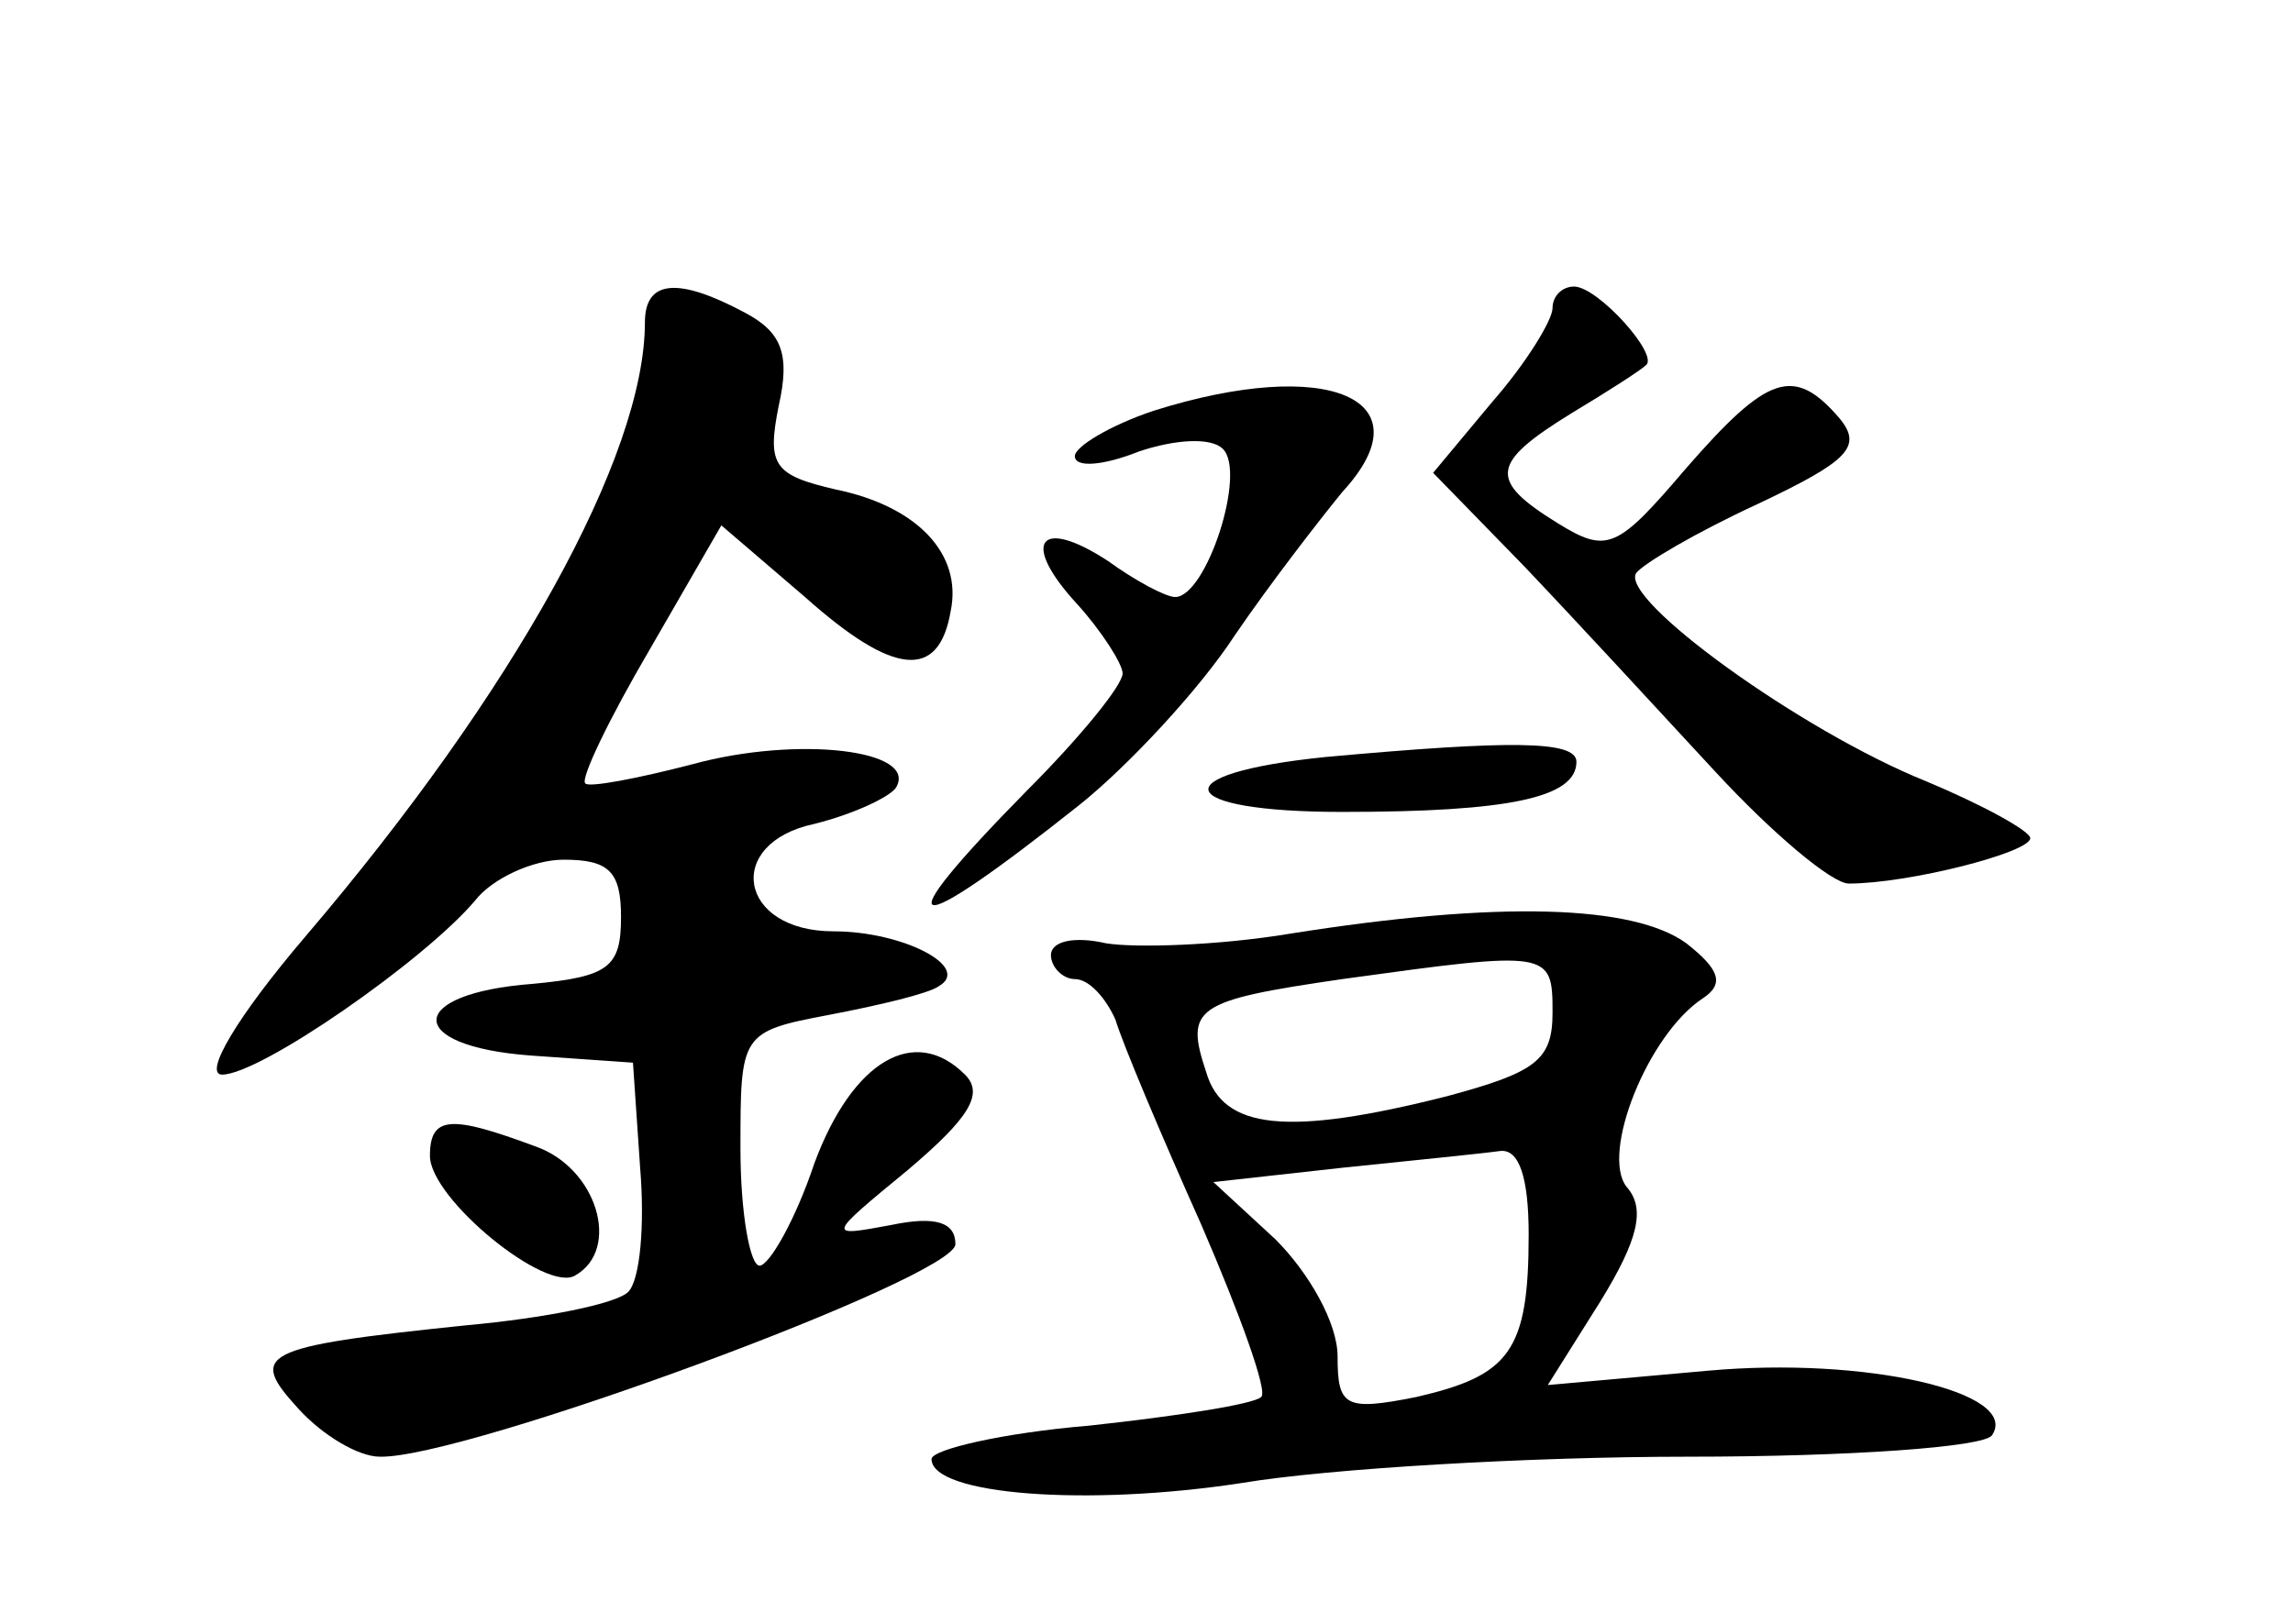 <?xml version="1.0" standalone="no"?>
<!DOCTYPE svg PUBLIC "-//W3C//DTD SVG 20010904//EN"
 "http://www.w3.org/TR/2001/REC-SVG-20010904/DTD/svg10.dtd">
<svg version="1.0" xmlns="http://www.w3.org/2000/svg"
 width="96pt" height="68pt" viewBox="0 0 96 68"
 preserveAspectRatio="xMidYMid meet">
<g transform="translate(0,68) scale(0.1,-0.1)"
fill="#000000" stroke="none">
<path d="M270 545 c0 -56 -55 -155 -142 -257 -29 -34 -43 -58 -35 -58 16 0 85
48 106 73 7 9 24 17 37 17 19 0 24 -5 24 -24 0 -21 -5 -25 -37 -28 -53 -4 -54
-26 -1 -30 l43 -3 3 -44 c2 -24 0 -47 -5 -52 -5 -5 -35 -11 -68 -14 -87 -9
-91 -12 -70 -35 10 -11 25 -20 34 -20 35 -1 241 75 241 89 0 9 -8 12 -27 8
-27 -5 -27 -5 7 23 26 22 32 32 24 40 -21 21 -47 6 -63 -37 -8 -24 -19 -43
-23 -43 -4 0 -8 22 -8 49 0 48 0 49 37 56 21 4 42 9 46 12 14 8 -15 23 -44 23
-40 0 -46 37 -8 45 16 4 31 11 34 15 10 16 -41 22 -85 10 -23 -6 -44 -10 -45
-8 -2 2 10 27 27 56 l30 52 35 -30 c37 -33 56 -35 61 -6 5 24 -14 44 -48 51
-26 6 -29 10 -24 35 5 22 1 31 -14 39 -28 15 -42 14 -42 -4z"/>
<path d="M650 551 c0 -5 -11 -23 -25 -39 l-25 -30 38 -39 c20 -21 56 -60 80
-86 24 -26 49 -47 56 -47 25 0 76 13 76 19 0 3 -20 14 -44 24 -52 21 -128 76
-121 87 3 4 25 17 51 29 38 18 44 24 34 36 -19 22 -30 18 -64 -21 -29 -34 -33
-36 -54 -23 -29 18 -28 25 6 46 15 9 29 18 31 20 6 4 -20 33 -30 33 -5 0 -9
-4 -9 -9z"/>
<path d="M483 508 c-18 -6 -33 -15 -33 -19 0 -5 12 -4 27 2 15 5 30 6 35 1 10
-10 -7 -62 -20 -62 -4 0 -17 7 -28 15 -29 19 -37 8 -13 -18 10 -11 19 -25 19
-29 0 -5 -18 -27 -40 -49 -61 -62 -51 -64 22 -6 20 16 50 48 65 71 15 22 36
49 45 60 36 39 -6 57 -79 34z"/>
<path d="M555 363 c-69 -7 -64 -23 7 -23 70 0 98 6 98 21 0 9 -28 9 -105 2z"/>
<path d="M540 289 c-30 -5 -65 -6 -77 -4 -13 3 -23 1 -23 -5 0 -5 5 -10 10
-10 6 0 13 -8 17 -17 3 -10 19 -48 36 -86 16 -37 28 -70 25 -72 -3 -3 -35 -8
-72 -12 -36 -3 -66 -10 -66 -14 0 -15 65 -20 130 -10 36 6 120 11 187 11 67 0
124 4 127 9 12 18 -53 33 -119 27 l-67 -6 22 35 c16 26 19 39 11 48 -11 14 9
64 32 79 9 6 7 12 -7 23 -22 16 -78 18 -166 4z m110 -33 c0 -20 -7 -25 -44
-35 -67 -17 -94 -14 -101 10 -9 27 -5 30 57 39 87 12 88 12 88 -14z m-10 -93
c0 -49 -8 -59 -47 -68 -30 -6 -33 -4 -33 17 0 14 -12 35 -26 49 l-26 24 54 6
c29 3 59 6 66 7 8 1 12 -11 12 -35z"/>
<path d="M180 196 c0 -18 49 -58 61 -50 19 11 9 45 -17 54 -35 13 -44 13 -44
-4z"/>
</g>
</svg>
